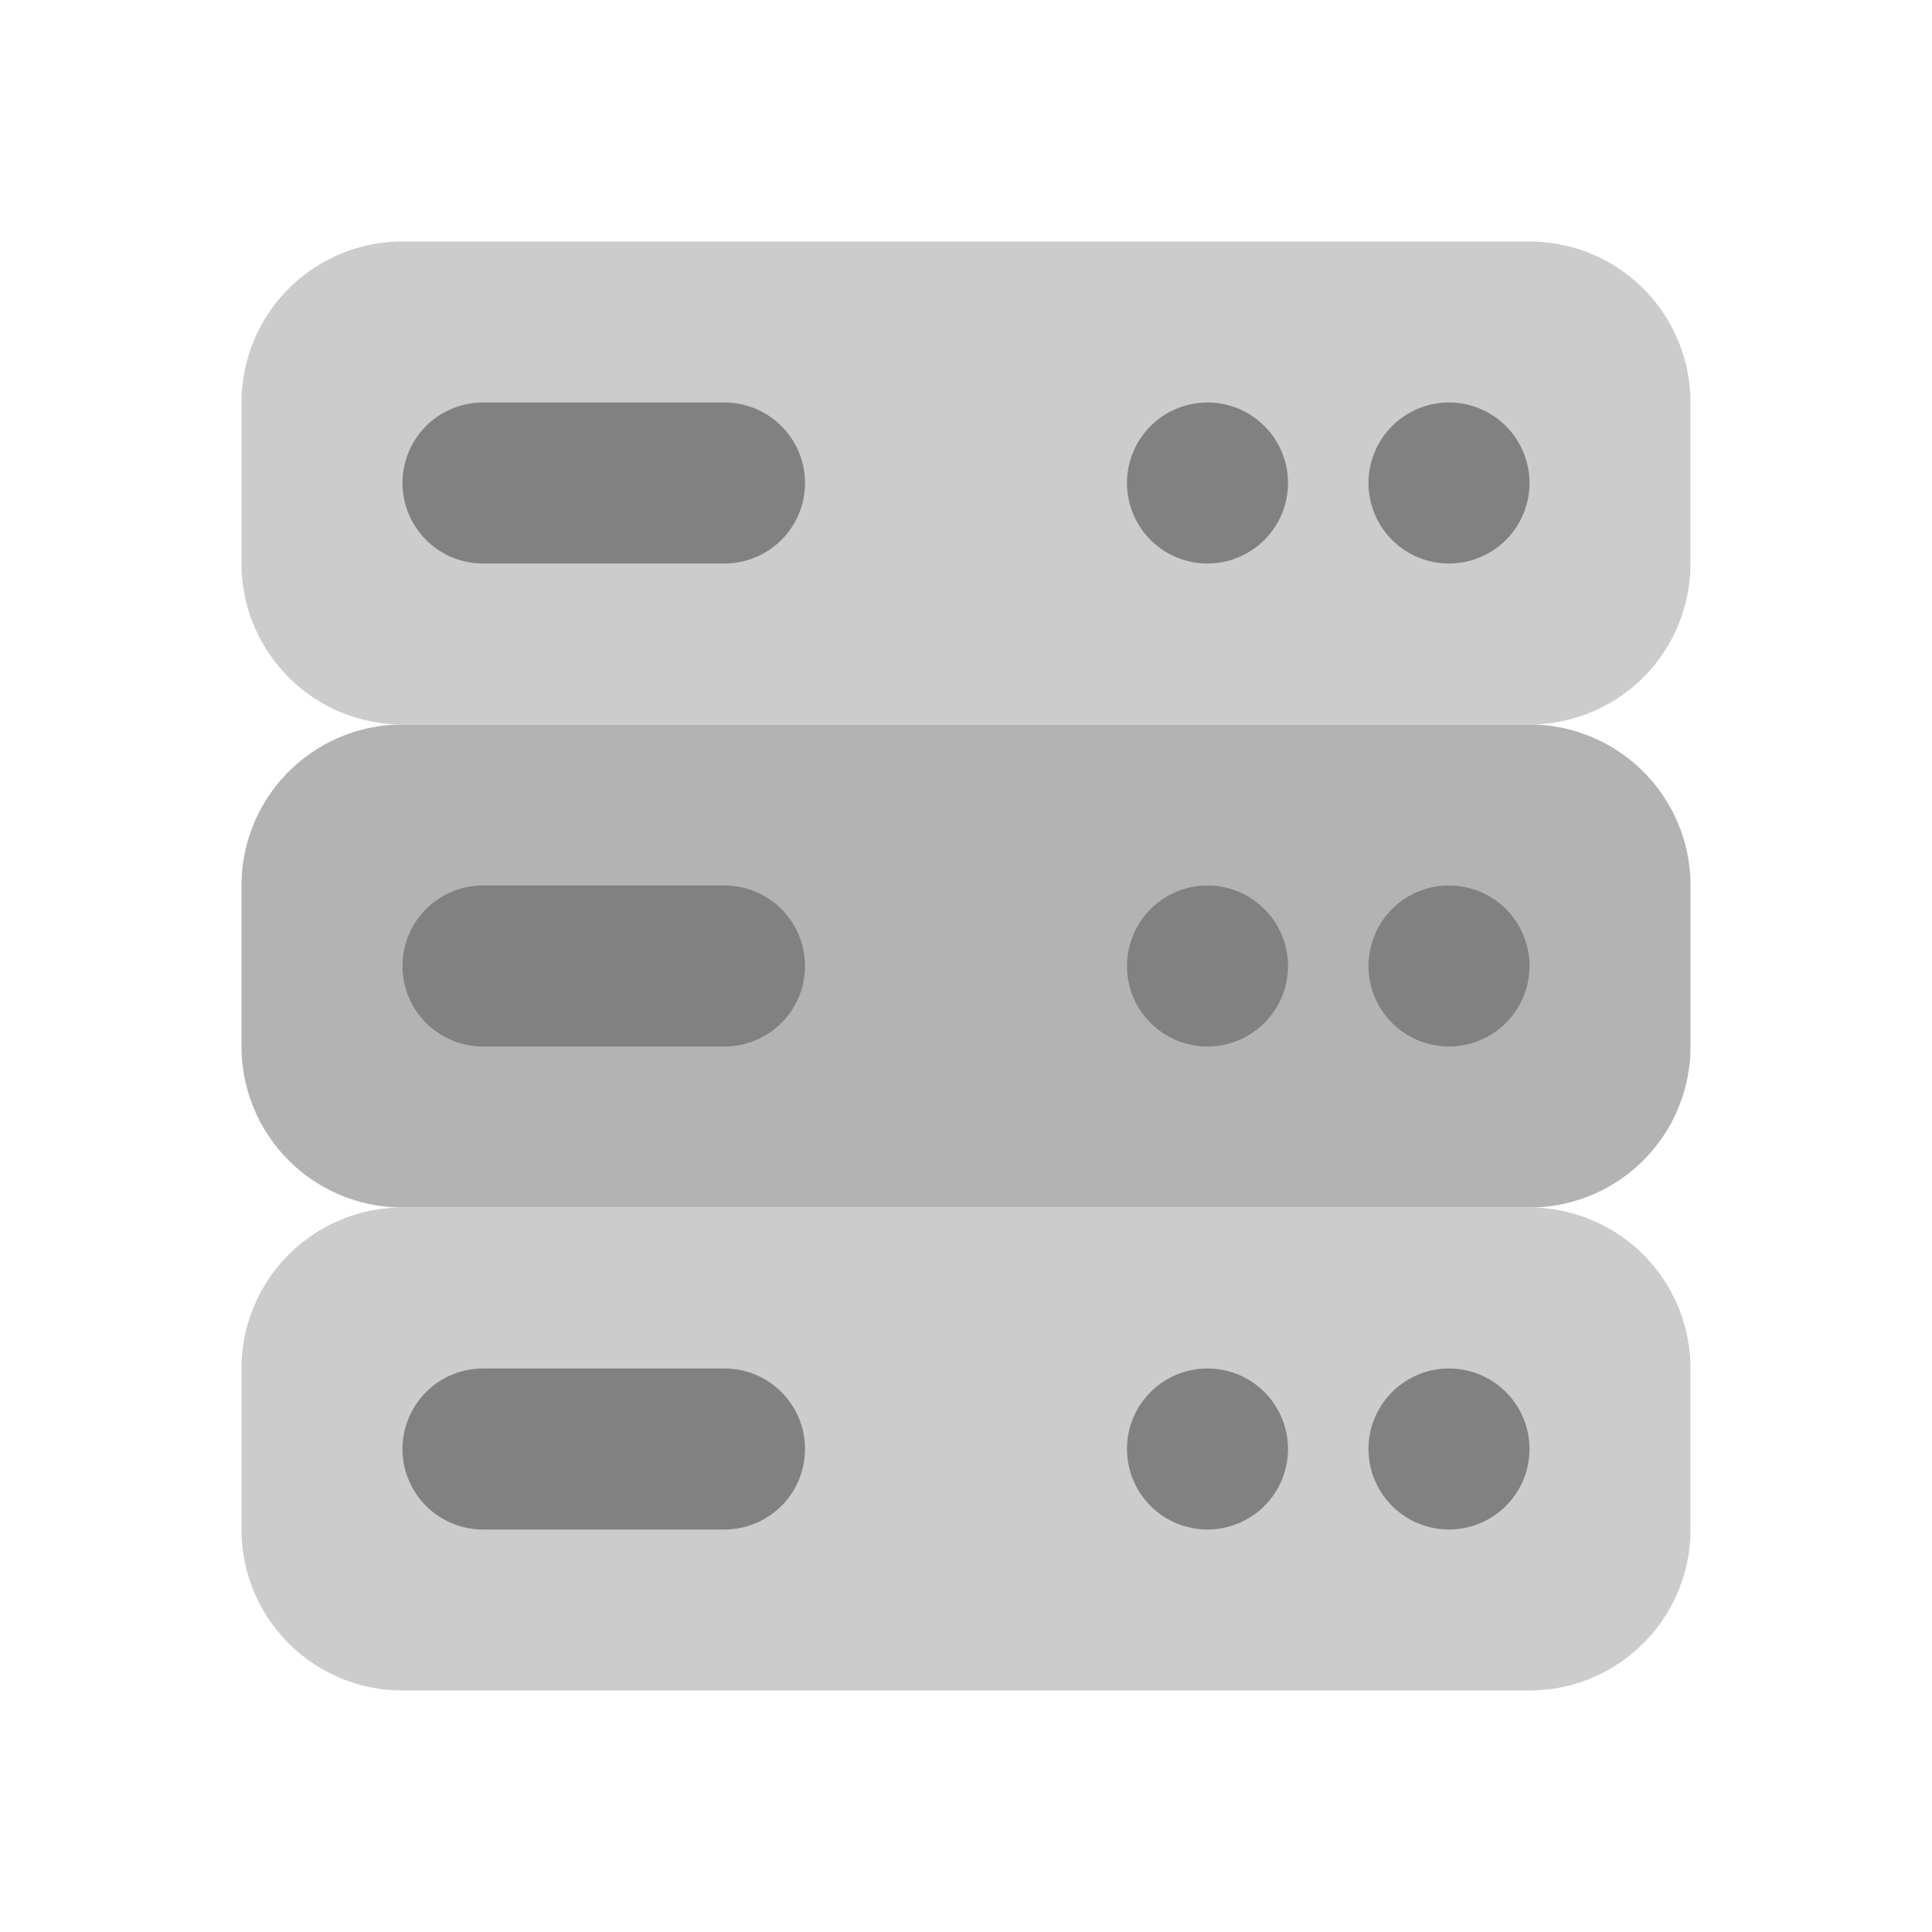 <svg xmlns="http://www.w3.org/2000/svg" width="24" height="24" fill="none" viewBox="0 0 24 24">
  <path fill="#CCC" d="M19 3H5a2 2 0 00-2 2v2a2 2 0 002 2h14a2 2 0 002-2V5a2 2 0 00-2-2z"/>
  <path fill="#B3B3B3" d="M19 9H5a2 2 0 00-2 2v2a2 2 0 002 2h14a2 2 0 002-2v-2a2 2 0 00-2-2z"/>
  <path fill="#CCC" d="M19 15H5a2 2 0 00-2 2v2a2 2 0 002 2h14a2 2 0 002-2v-2a2 2 0 00-2-2z"/>
  <path fill="#818181" d="M18 7a1 1 0 100-2 1 1 0 000 2zM18 13a1 1 0 100-2 1 1 0 000 2zM18 19a1 1 0 100-2 1 1 0 000 2zM15 7a1 1 0 100-2 1 1 0 000 2zM15 13a1 1 0 100-2 1 1 0 000 2zM15 19a1 1 0 100-2 1 1 0 000 2zM9 7H6a1 1 0 010-2h3a1 1 0 010 2zm0 6H6a1 1 0 010-2h3a1 1 0 010 2zm0 6H6a1 1 0 010-2h3a1 1 0 010 2z"/>
</svg>
